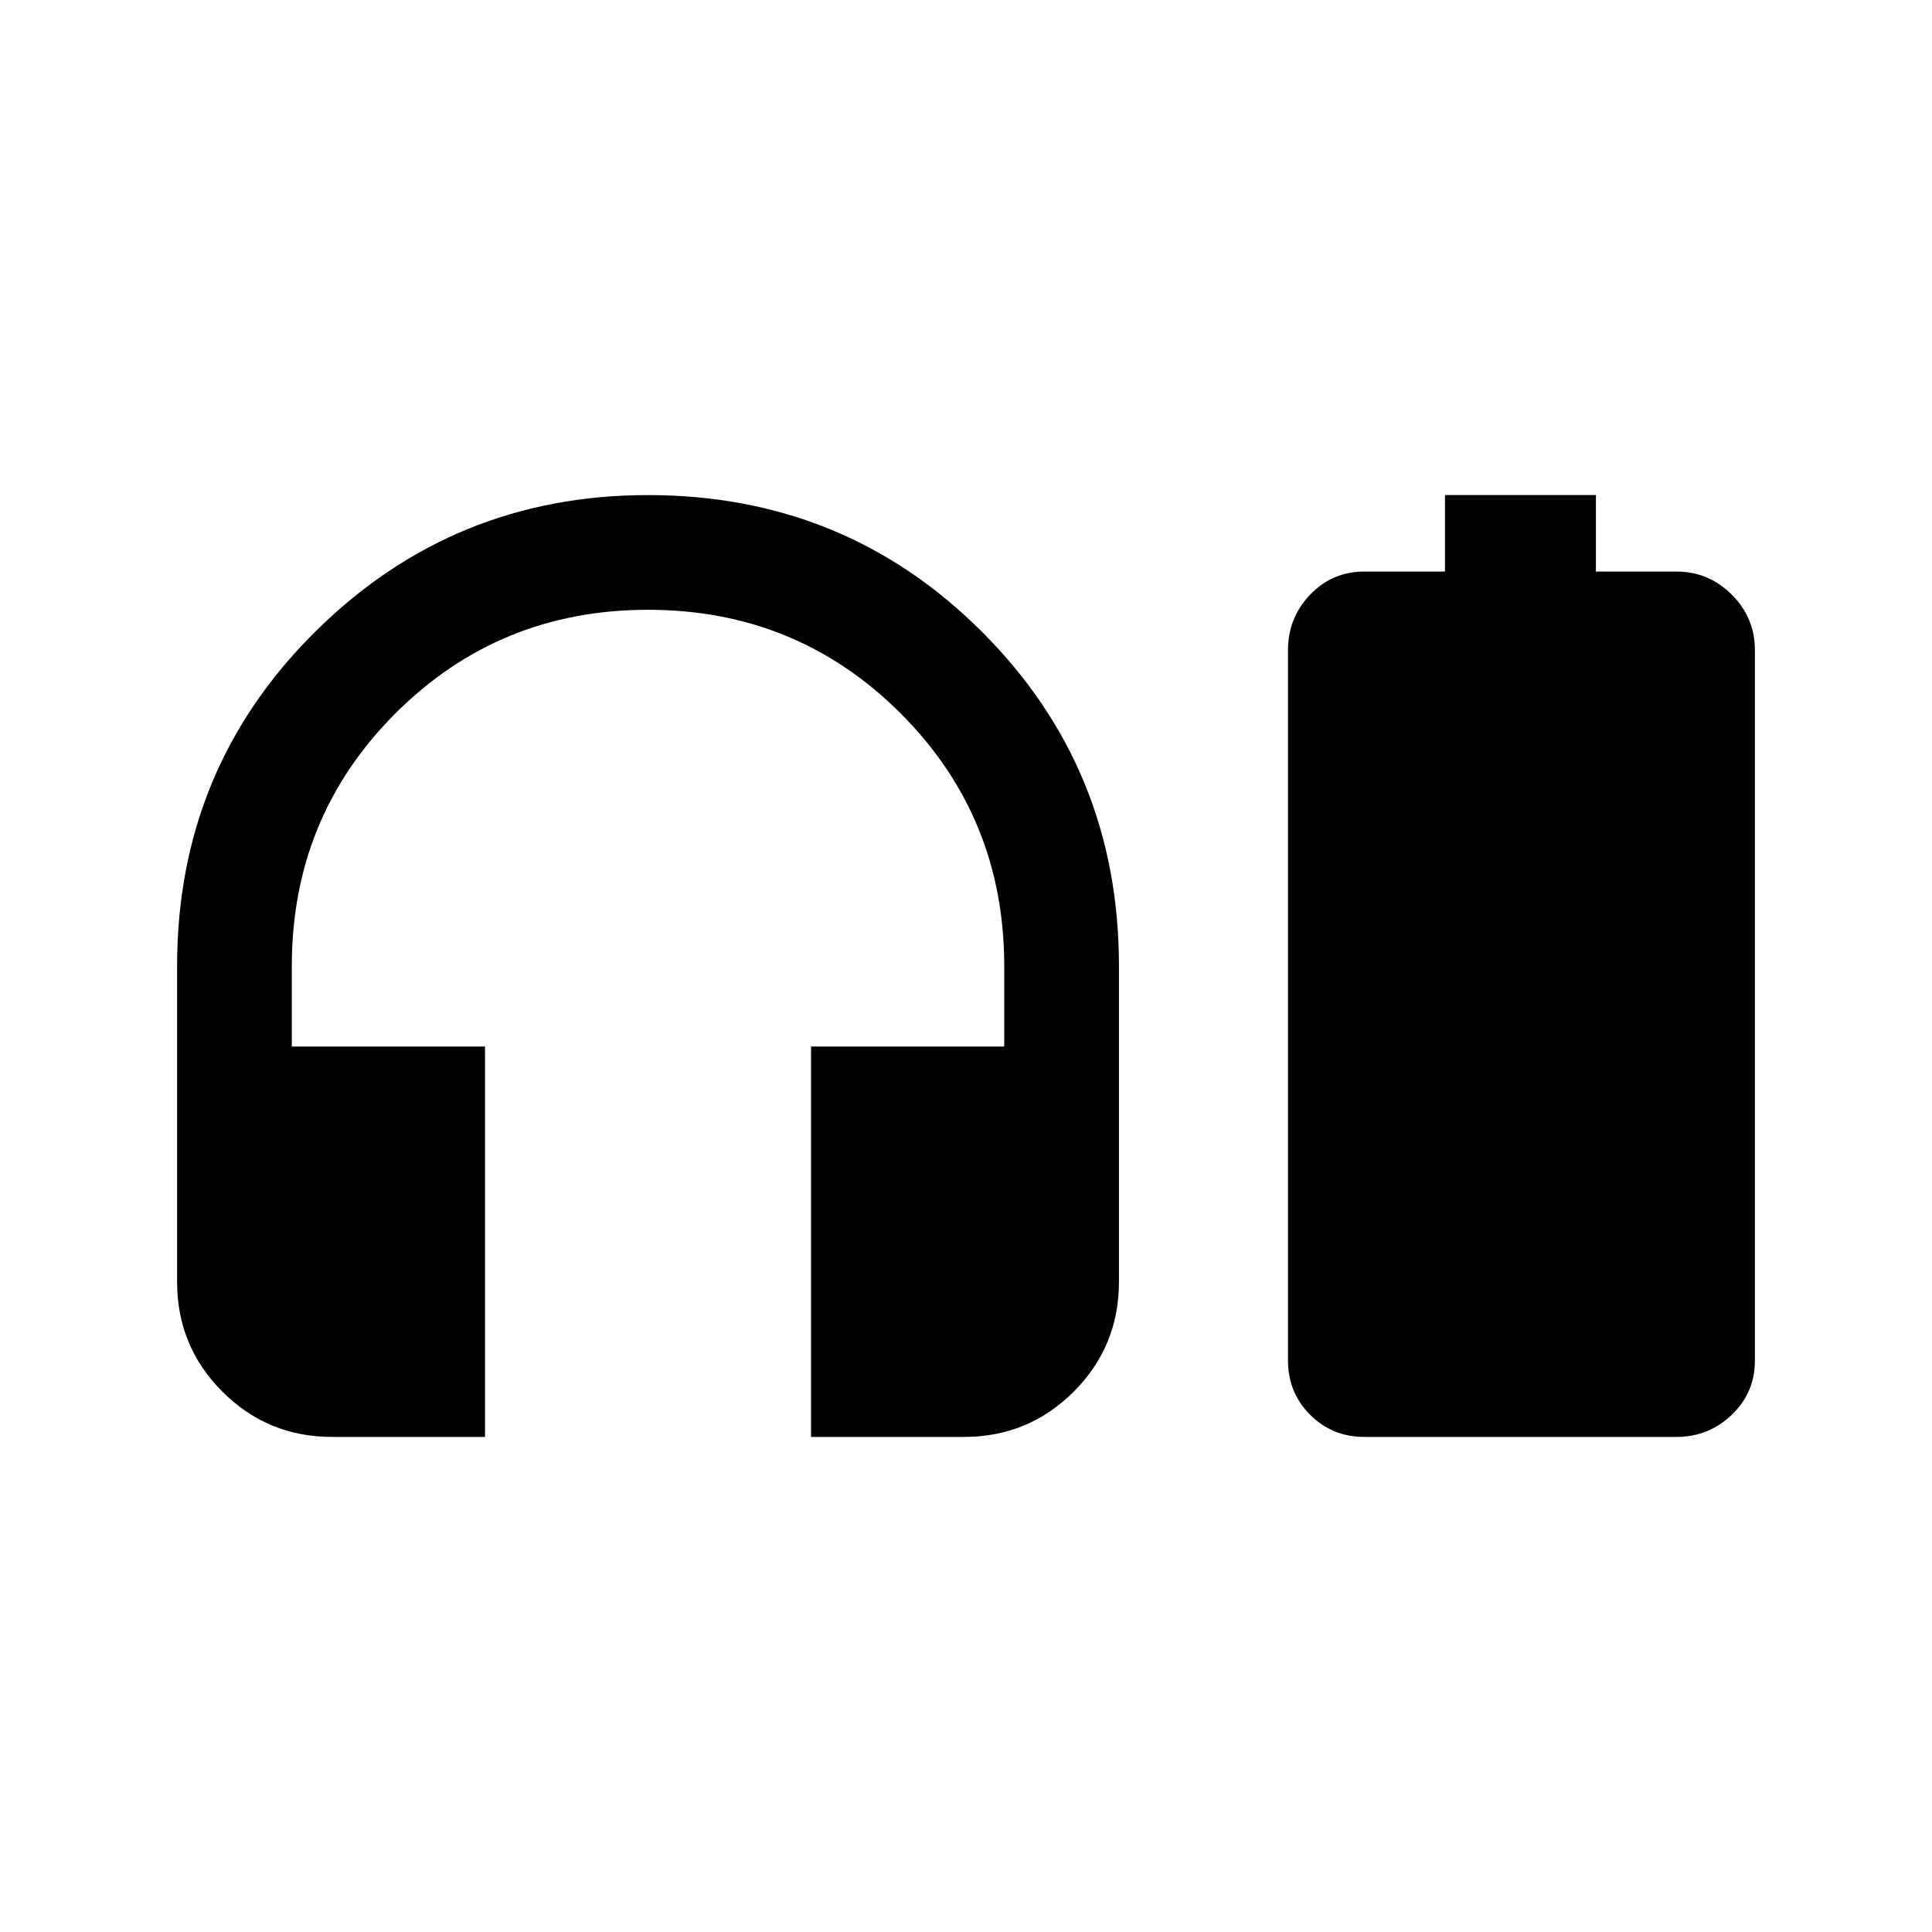 <svg xmlns="http://www.w3.org/2000/svg" height="24" width="24"><path d="M6.025 17.85H4.125Q3.325 17.85 2.763 17.288Q2.2 16.725 2.2 15.925V12Q2.2 9.55 3.913 7.85Q5.625 6.15 8.05 6.15Q10.5 6.15 12.2 7.85Q13.9 9.55 13.9 12V15.925Q13.9 16.725 13.338 17.288Q12.775 17.85 11.975 17.85H10.075V13H12.475V12Q12.475 10.15 11.188 8.862Q9.9 7.575 8.05 7.575Q6.2 7.575 4.912 8.862Q3.625 10.15 3.625 12V13H6.025ZM17.95 7.1V6.15H19.825V7.1H20.825Q21.225 7.1 21.513 7.387Q21.8 7.675 21.8 8.075V16.9Q21.8 17.3 21.513 17.575Q21.225 17.85 20.825 17.85H16.95Q16.55 17.85 16.275 17.575Q16 17.3 16 16.9V8.075Q16 7.675 16.275 7.387Q16.55 7.1 16.95 7.1Z"/></svg>
